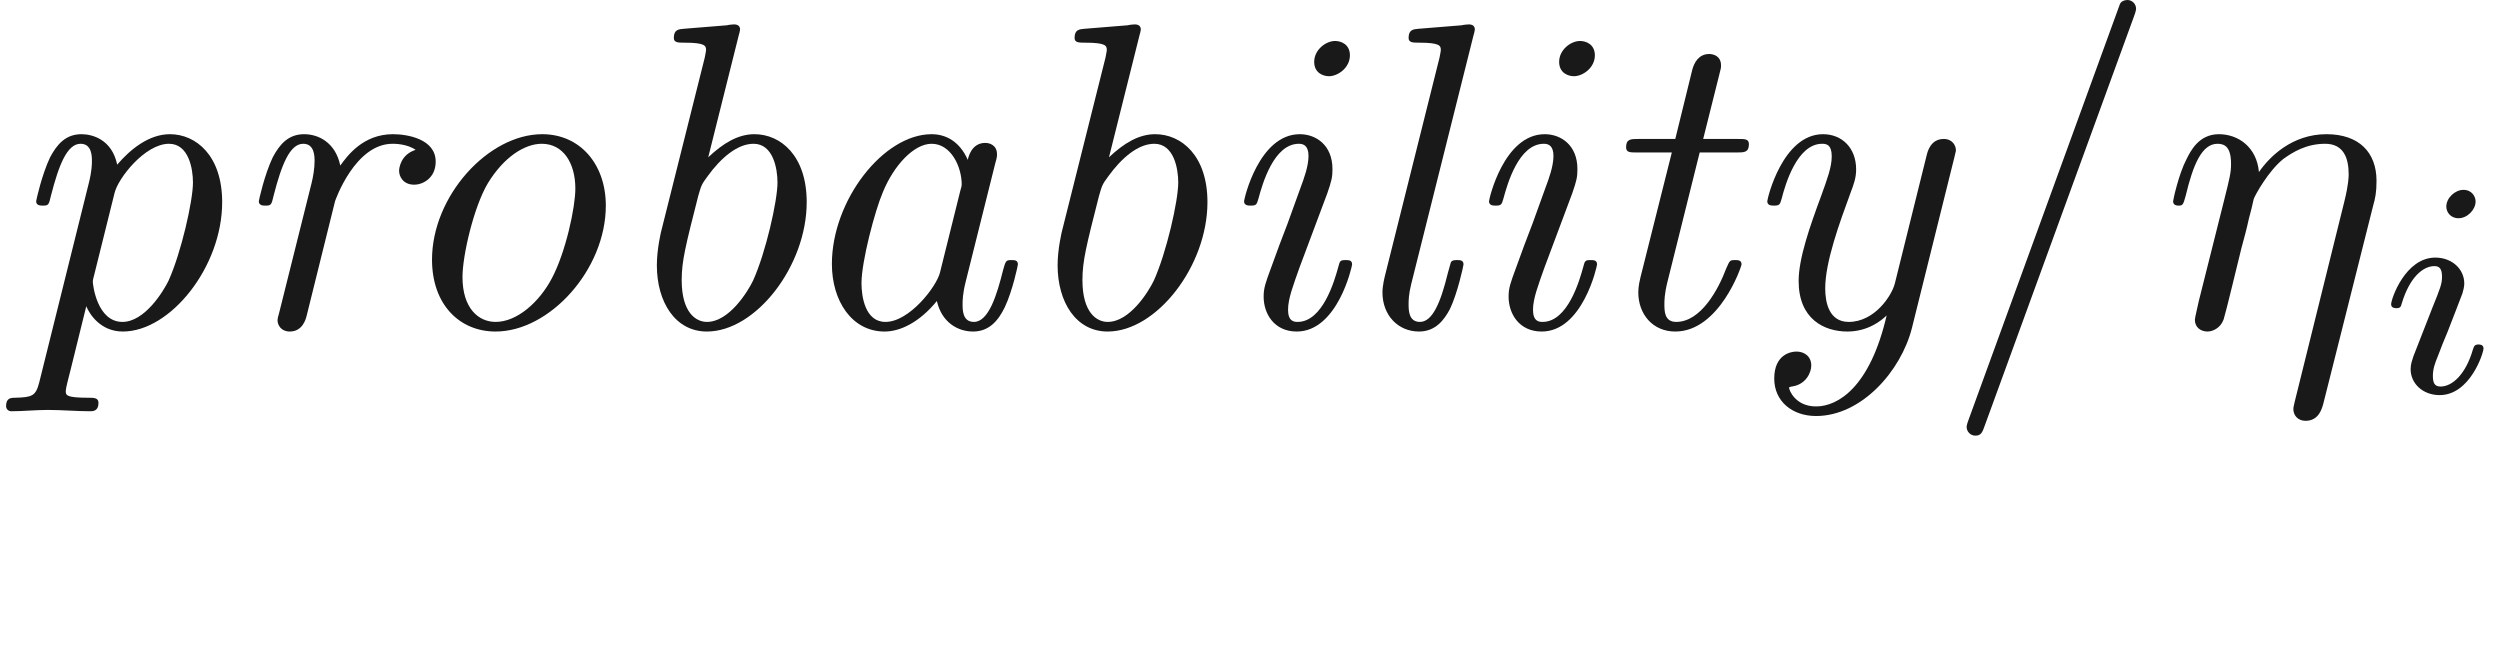 <ns0:svg xmlns:ns0="http://www.w3.org/2000/svg" xmlns:ns1="http://www.w3.org/1999/xlink" height="14.944pt" readme2tex:offset="2.49064" version="1.1" viewBox="-52.075 -69.509 57.174 14.944" width="57.174pt" xmlns:readme2tex="http://github.com/leegao/readme2tex/">
<ns0:defs>
<ns0:path d="M3.477 -0.588C3.587 -0.1 3.955 0.11 4.304 0.11C4.672 0.11 4.882 -0.139 5.031 -0.448C5.21 -0.827 5.33 -1.405 5.33 -1.425C5.33 -1.524 5.25 -1.524 5.181 -1.524C5.061 -1.524 5.051 -1.514 4.991 -1.295C4.852 -0.737 4.663 -0.11 4.324 -0.11C4.065 -0.11 4.065 -0.379 4.065 -0.518C4.065 -0.588 4.065 -0.747 4.135 -1.026L4.812 -3.736C4.852 -3.875 4.852 -3.895 4.852 -3.945C4.852 -4.154 4.682 -4.204 4.583 -4.204C4.264 -4.204 4.194 -3.865 4.184 -3.816C3.995 -4.244 3.676 -4.403 3.357 -4.403C2.252 -4.403 1.076 -2.889 1.076 -1.435C1.076 -0.588 1.534 0.11 2.281 0.11C2.64 0.11 3.078 -0.1 3.477 -0.588ZM4.015 -3.118L3.547 -1.235C3.467 -0.917 2.849 -0.11 2.301 -0.11C1.833 -0.11 1.753 -0.697 1.753 -0.996C1.753 -1.494 2.062 -2.66 2.242 -3.078C2.491 -3.686 2.949 -4.184 3.357 -4.184C3.796 -4.184 4.045 -3.666 4.045 -3.248C4.045 -3.228 4.035 -3.178 4.015 -3.118Z" id="g0-97" />
<ns0:path d="M3.019 -6.665C3.029 -6.695 3.049 -6.775 3.049 -6.795C3.049 -6.884 2.989 -6.914 2.909 -6.914C2.879 -6.914 2.78 -6.904 2.75 -6.894L1.763 -6.814C1.644 -6.804 1.534 -6.795 1.534 -6.605C1.534 -6.496 1.634 -6.496 1.773 -6.496C2.252 -6.496 2.271 -6.426 2.271 -6.326C2.271 -6.296 2.242 -6.167 2.242 -6.157L1.255 -2.222C1.245 -2.192 1.146 -1.783 1.146 -1.405C1.146 -0.568 1.564 0.11 2.291 0.11C3.407 0.11 4.573 -1.385 4.573 -2.849C4.573 -3.915 3.975 -4.403 3.377 -4.403C2.999 -4.403 2.66 -4.194 2.321 -3.875L3.019 -6.665ZM2.291 -0.11C2.042 -0.11 1.714 -0.319 1.714 -1.066C1.714 -1.504 1.803 -1.853 2.092 -2.989C2.162 -3.228 2.162 -3.248 2.311 -3.447C2.6 -3.846 2.979 -4.184 3.357 -4.184C3.806 -4.184 3.905 -3.616 3.905 -3.298C3.905 -2.879 3.636 -1.694 3.347 -1.056C3.228 -0.807 2.8 -0.11 2.291 -0.11Z" id="g0-98" />
<ns0:path d="M3.298 -1.425C3.298 -1.524 3.218 -1.524 3.148 -1.524C3.019 -1.524 3.019 -1.504 2.979 -1.355C2.899 -1.066 2.63 -0.11 2.052 -0.11C1.973 -0.11 1.833 -0.12 1.833 -0.389C1.833 -0.648 1.963 -0.976 2.092 -1.345L2.73 -3.049C2.829 -3.337 2.849 -3.417 2.849 -3.606C2.849 -4.154 2.471 -4.403 2.102 -4.403C1.166 -4.403 0.827 -2.919 0.827 -2.869C0.827 -2.77 0.927 -2.77 0.976 -2.77C1.106 -2.77 1.116 -2.79 1.156 -2.929C1.245 -3.258 1.504 -4.184 2.082 -4.184C2.192 -4.184 2.301 -4.135 2.301 -3.905C2.301 -3.666 2.192 -3.377 2.122 -3.188L1.823 -2.361C1.694 -2.032 1.574 -1.704 1.455 -1.375C1.315 -0.996 1.275 -0.887 1.275 -0.687C1.275 -0.299 1.514 0.11 2.032 0.11C2.969 0.11 3.298 -1.385 3.298 -1.425ZM3.248 -6.207C3.248 -6.456 3.049 -6.535 2.909 -6.535C2.7 -6.535 2.431 -6.336 2.431 -6.057C2.431 -5.808 2.63 -5.729 2.77 -5.729C2.969 -5.729 3.248 -5.918 3.248 -6.207Z" id="g0-105" />
<ns0:path d="M3.019 -6.665C3.029 -6.695 3.049 -6.775 3.049 -6.795C3.049 -6.884 2.989 -6.914 2.909 -6.914C2.879 -6.914 2.78 -6.904 2.75 -6.894L1.763 -6.814C1.644 -6.804 1.534 -6.795 1.534 -6.605C1.534 -6.496 1.634 -6.496 1.773 -6.496C2.252 -6.496 2.271 -6.426 2.271 -6.326C2.271 -6.296 2.242 -6.167 2.242 -6.157L0.996 -1.176C0.986 -1.136 0.936 -0.936 0.936 -0.787C0.936 -0.259 1.295 0.11 1.773 0.11C2.152 0.11 2.351 -0.159 2.481 -0.408C2.65 -0.757 2.79 -1.395 2.79 -1.425C2.79 -1.524 2.71 -1.524 2.64 -1.524C2.59 -1.524 2.531 -1.524 2.501 -1.474L2.431 -1.225C2.262 -0.528 2.072 -0.11 1.793 -0.11C1.534 -0.11 1.534 -0.379 1.534 -0.518C1.534 -0.588 1.534 -0.737 1.594 -0.976L3.019 -6.665Z" id="g0-108" />
<ns0:path d="M5.071 -2.77C5.071 -3.716 4.483 -4.403 3.616 -4.403C2.381 -4.403 1.096 -2.989 1.096 -1.534C1.096 -0.508 1.724 0.11 2.55 0.11C3.786 0.11 5.071 -1.305 5.071 -2.77ZM2.55 -0.11C2.162 -0.11 1.793 -0.418 1.793 -1.136C1.793 -1.634 2.052 -2.74 2.371 -3.278C2.74 -3.885 3.218 -4.184 3.606 -4.184C4.095 -4.184 4.374 -3.746 4.374 -3.158C4.374 -2.73 4.154 -1.704 3.836 -1.106C3.547 -0.558 3.039 -0.11 2.55 -0.11Z" id="g0-111" />
<ns0:path d="M0.897 1.275C0.817 1.584 0.737 1.614 0.349 1.624C0.259 1.624 0.139 1.624 0.139 1.813C0.139 1.883 0.189 1.933 0.259 1.933C0.528 1.933 0.817 1.903 1.096 1.903C1.415 1.903 1.753 1.933 2.062 1.933C2.122 1.933 2.252 1.933 2.252 1.743C2.252 1.624 2.152 1.624 2.012 1.624C1.504 1.624 1.504 1.564 1.504 1.465C1.504 1.405 1.574 1.146 1.614 0.986L1.973 -0.468C2.042 -0.299 2.291 0.11 2.809 0.11C3.895 0.11 5.081 -1.365 5.081 -2.849C5.081 -3.915 4.483 -4.403 3.885 -4.403C3.397 -4.403 2.969 -4.045 2.68 -3.706C2.56 -4.284 2.112 -4.403 1.863 -4.403C1.504 -4.403 1.305 -4.174 1.146 -3.875C0.956 -3.477 0.827 -2.889 0.827 -2.869C0.827 -2.77 0.927 -2.77 0.976 -2.77C1.106 -2.77 1.116 -2.78 1.166 -2.999C1.345 -3.696 1.534 -4.184 1.843 -4.184C2.102 -4.184 2.102 -3.895 2.102 -3.786C2.102 -3.726 2.102 -3.567 2.032 -3.288L0.897 1.275ZM2.62 -3.059C2.7 -3.397 3.318 -4.184 3.865 -4.184C4.314 -4.184 4.413 -3.616 4.413 -3.298C4.413 -2.879 4.144 -1.694 3.856 -1.056C3.736 -0.807 3.308 -0.11 2.8 -0.11C2.222 -0.11 2.122 -0.956 2.122 -1.036C2.122 -1.066 2.132 -1.096 2.152 -1.176L2.62 -3.059Z" id="g0-112" />
<ns0:path d="M2.57 -2.869C2.58 -2.899 3.029 -4.184 3.885 -4.184C3.935 -4.184 4.214 -4.184 4.413 -4.045C4.065 -3.935 4.035 -3.616 4.035 -3.567C4.035 -3.437 4.125 -3.248 4.384 -3.248C4.563 -3.248 4.872 -3.387 4.872 -3.776C4.872 -4.294 4.224 -4.403 3.895 -4.403C3.208 -4.403 2.849 -3.905 2.69 -3.686C2.58 -4.214 2.192 -4.403 1.863 -4.403C1.504 -4.403 1.305 -4.174 1.146 -3.875C0.956 -3.477 0.827 -2.889 0.827 -2.869C0.827 -2.77 0.927 -2.77 0.976 -2.77C1.106 -2.77 1.116 -2.78 1.166 -2.999C1.345 -3.696 1.534 -4.184 1.843 -4.184C2.102 -4.184 2.102 -3.895 2.102 -3.786C2.102 -3.626 2.072 -3.437 2.032 -3.278L1.285 -0.289C1.265 -0.229 1.255 -0.179 1.255 -0.149C1.255 -0.04 1.335 0.11 1.534 0.11C1.833 0.11 1.903 -0.179 1.923 -0.259L2.57 -2.869Z" id="g0-114" />
<ns0:path d="M2.59 -3.985H3.437C3.606 -3.985 3.716 -3.985 3.716 -4.174C3.716 -4.294 3.626 -4.294 3.467 -4.294H2.67L3.039 -5.768C3.078 -5.908 3.078 -5.928 3.078 -5.978C3.078 -6.187 2.909 -6.237 2.809 -6.237C2.56 -6.237 2.461 -6.027 2.421 -5.878L2.032 -4.294H1.186C1.016 -4.294 0.907 -4.294 0.907 -4.105C0.907 -3.985 0.996 -3.985 1.156 -3.985H1.953L1.235 -1.126C1.225 -1.086 1.186 -0.927 1.186 -0.787C1.186 -0.289 1.514 0.11 2.032 0.11C3.039 0.11 3.547 -1.375 3.547 -1.425C3.547 -1.524 3.467 -1.524 3.397 -1.524C3.278 -1.524 3.278 -1.514 3.198 -1.335C3.019 -0.857 2.62 -0.11 2.052 -0.11C1.783 -0.11 1.783 -0.359 1.783 -0.518C1.783 -0.588 1.783 -0.747 1.853 -1.026L2.59 -3.985Z" id="g0-116" />
<ns0:path d="M3.557 -0.259C3.178 1.385 2.441 1.823 1.943 1.823C1.465 1.823 1.325 1.445 1.325 1.395C1.325 1.385 1.335 1.375 1.405 1.365C1.714 1.315 1.833 1.046 1.833 0.887C1.833 0.677 1.674 0.568 1.494 0.568C1.375 0.568 0.986 0.628 0.986 1.186C0.986 1.704 1.395 2.042 1.943 2.042C2.979 2.042 3.885 1.016 4.135 0.03L5.111 -3.895C5.121 -3.955 5.141 -4.005 5.141 -4.035C5.141 -4.144 5.061 -4.294 4.862 -4.294C4.563 -4.294 4.493 -4.005 4.473 -3.925L3.746 -0.996C3.676 -0.707 3.278 -0.11 2.69 -0.11C2.242 -0.11 2.152 -0.548 2.152 -0.877C2.152 -1.484 2.481 -2.381 2.73 -3.059C2.809 -3.268 2.859 -3.407 2.859 -3.597C2.859 -4.095 2.531 -4.403 2.102 -4.403C1.176 -4.403 0.827 -2.929 0.827 -2.869C0.827 -2.77 0.927 -2.77 0.976 -2.77C1.106 -2.77 1.116 -2.79 1.156 -2.929C1.235 -3.238 1.504 -4.184 2.082 -4.184C2.192 -4.184 2.301 -4.154 2.301 -3.895C2.301 -3.656 2.202 -3.387 2.062 -2.999C1.803 -2.301 1.544 -1.564 1.544 -1.046C1.544 -0.179 2.122 0.11 2.66 0.11C3.118 0.11 3.427 -0.13 3.557 -0.259Z" id="g0-121" />
<ns0:path d="M2.26 -4.359C2.26 -4.47 2.176 -4.624 1.981 -4.624C1.792 -4.624 1.59 -4.442 1.59 -4.24C1.59 -4.122 1.681 -3.975 1.869 -3.975C2.071 -3.975 2.26 -4.17 2.26 -4.359ZM0.837 -0.816C0.809 -0.725 0.774 -0.642 0.774 -0.523C0.774 -0.195 1.053 0.07 1.437 0.07C2.134 0.07 2.441 -0.893 2.441 -0.997C2.441 -1.088 2.35 -1.088 2.329 -1.088C2.232 -1.088 2.225 -1.046 2.197 -0.969C2.036 -0.411 1.73 -0.126 1.458 -0.126C1.318 -0.126 1.283 -0.216 1.283 -0.37C1.283 -0.53 1.332 -0.663 1.395 -0.816C1.465 -1.004 1.541 -1.193 1.618 -1.374C1.681 -1.541 1.932 -2.176 1.96 -2.26C1.981 -2.329 2.001 -2.413 2.001 -2.483C2.001 -2.81 1.723 -3.075 1.339 -3.075C0.649 -3.075 0.328 -2.127 0.328 -2.008C0.328 -1.918 0.425 -1.918 0.446 -1.918C0.544 -1.918 0.551 -1.953 0.572 -2.029C0.753 -2.629 1.06 -2.88 1.318 -2.88C1.43 -2.88 1.492 -2.824 1.492 -2.636C1.492 -2.476 1.451 -2.371 1.276 -1.939L0.837 -0.816Z" id="g2-105" />
<ns0:path d="M3.318 -0.757C3.357 -0.359 3.626 0.06 4.095 0.06C4.304 0.06 4.912 -0.08 4.912 -0.887V-1.445H4.663V-0.887C4.663 -0.309 4.413 -0.249 4.304 -0.249C3.975 -0.249 3.935 -0.697 3.935 -0.747V-2.74C3.935 -3.158 3.935 -3.547 3.577 -3.915C3.188 -4.304 2.69 -4.463 2.212 -4.463C1.395 -4.463 0.707 -3.995 0.707 -3.337C0.707 -3.039 0.907 -2.869 1.166 -2.869C1.445 -2.869 1.624 -3.068 1.624 -3.328C1.624 -3.447 1.574 -3.776 1.116 -3.786C1.385 -4.135 1.873 -4.244 2.192 -4.244C2.68 -4.244 3.248 -3.856 3.248 -2.969V-2.6C2.74 -2.57 2.042 -2.54 1.415 -2.242C0.667 -1.903 0.418 -1.385 0.418 -0.946C0.418 -0.139 1.385 0.11 2.012 0.11C2.67 0.11 3.128 -0.289 3.318 -0.757ZM3.248 -2.391V-1.395C3.248 -0.448 2.531 -0.11 2.082 -0.11C1.594 -0.11 1.186 -0.458 1.186 -0.956C1.186 -1.504 1.604 -2.331 3.248 -2.391Z" id="g3-97" />
<ns0:path d="M4.862 -2.76C4.912 -2.939 4.941 -3.068 4.941 -3.337C4.941 -3.985 4.543 -4.403 3.796 -4.403C3.009 -4.403 2.491 -3.885 2.252 -3.537C2.202 -4.105 1.783 -4.403 1.335 -4.403C0.877 -4.403 0.687 -4.015 0.598 -3.836C0.418 -3.497 0.289 -2.899 0.289 -2.869C0.289 -2.77 0.389 -2.77 0.408 -2.77C0.508 -2.77 0.518 -2.78 0.578 -2.999C0.747 -3.706 0.946 -4.184 1.305 -4.184C1.474 -4.184 1.614 -4.105 1.614 -3.726C1.614 -3.517 1.584 -3.407 1.455 -2.889L0.877 -0.588C0.847 -0.438 0.787 -0.209 0.787 -0.159C0.787 0.02 0.927 0.11 1.076 0.11C1.196 0.11 1.375 0.03 1.445 -0.169C1.455 -0.189 1.574 -0.658 1.634 -0.907L1.853 -1.803C1.913 -2.022 1.973 -2.242 2.022 -2.471C2.042 -2.531 2.122 -2.859 2.132 -2.919C2.162 -3.009 2.471 -3.567 2.809 -3.836C3.029 -3.995 3.337 -4.184 3.766 -4.184S4.304 -3.846 4.304 -3.487C4.304 -3.437 4.304 -3.258 4.204 -2.859L3.068 1.724C3.039 1.843 3.039 1.863 3.039 1.883C3.039 2.032 3.148 2.152 3.318 2.152C3.626 2.152 3.696 1.863 3.726 1.753L4.862 -2.76Z" id="g1-17" />
<ns0:path d="M4.374 -7.093C4.423 -7.223 4.423 -7.263 4.423 -7.273C4.423 -7.382 4.334 -7.472 4.224 -7.472C4.154 -7.472 4.085 -7.442 4.055 -7.382L0.598 2.112C0.548 2.242 0.548 2.281 0.548 2.291C0.548 2.401 0.638 2.491 0.747 2.491C0.877 2.491 0.907 2.421 0.966 2.252L4.374 -7.093Z" id="g1-61" />
</ns0:defs>
<ns0:g fill-opacity="0.9" id="page1">
<ns0:use x="-52.075" y="-62.037" ns1:href="#g0-112" />
<ns0:use x="-46.983" y="-62.037" ns1:href="#g0-114" />
<ns0:use x="-43.291" y="-62.037" ns1:href="#g0-111" />
<ns0:use x="-38.199" y="-62.037" ns1:href="#g0-98" />
<ns0:use x="-34.126" y="-62.037" ns1:href="#g0-97" />
<ns0:use x="-29.034" y="-62.037" ns1:href="#g0-98" />
<ns0:use x="-24.451" y="-62.037" ns1:href="#g0-105" />
<ns0:use x="-21.395" y="-62.037" ns1:href="#g0-108" />
<ns0:use x="-18.849" y="-62.037" ns1:href="#g0-105" />
<ns0:use x="-15.794" y="-62.037" ns1:href="#g0-116" />
<ns0:use x="-12.485" y="-62.037" ns1:href="#g0-121" />
<ns0:use x="-7.647" y="-62.037" ns1:href="#g1-61" />
<ns0:use x="-2.666" y="-62.037" ns1:href="#g1-17" />
<ns0:use x="2.281" y="-60.543" ns1:href="#g2-105" />
</ns0:g>
</ns0:svg>